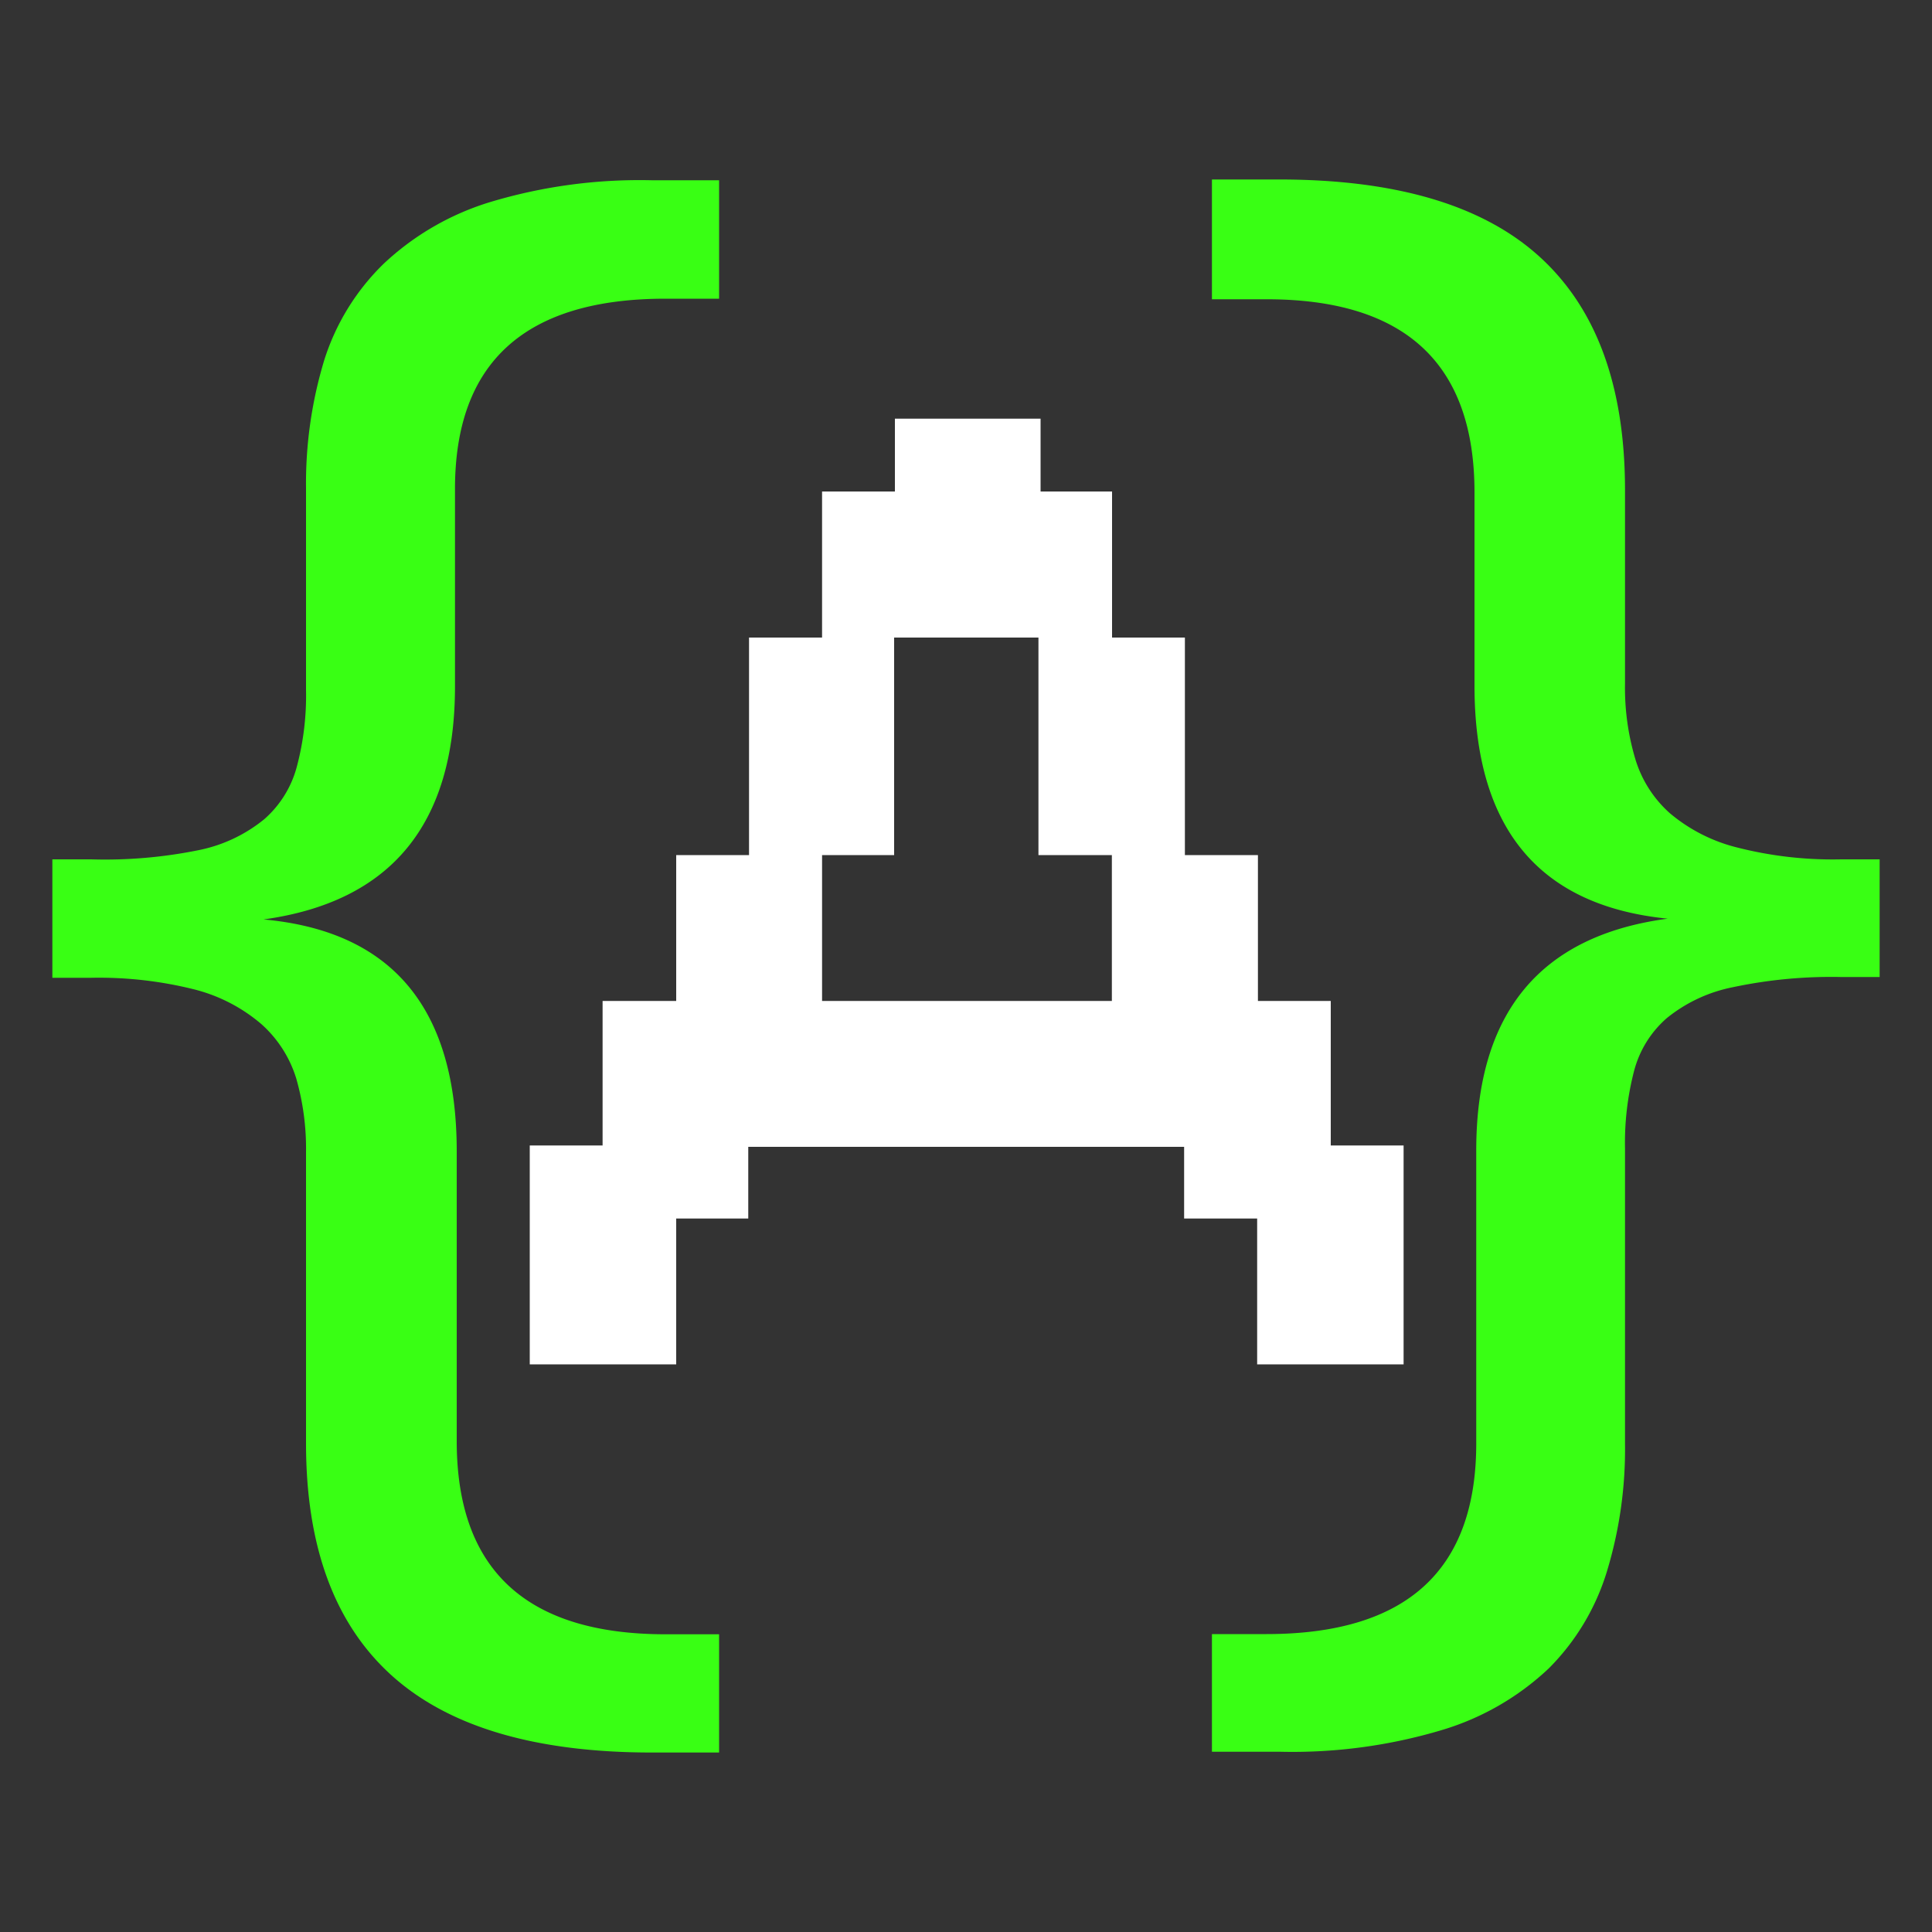 <svg id="Capa_1" data-name="Capa 1" xmlns="http://www.w3.org/2000/svg" viewBox="0 0 100 100"><rect x="0" y="0" width="100" height="100" fill="#333333" stroke="none"/><defs><style>.cls-1{fill:#39ff14;}.cls-2{fill:#fff;}</style></defs><path class="cls-1" d="M37.22,90.71H33.74q-9.06,0-13.48-4t-4.42-12V59.64a13.2,13.2,0,0,0-.51-3.83A6.21,6.21,0,0,0,13.52,53a8.57,8.57,0,0,0-3.43-1.78,20.28,20.28,0,0,0-5.38-.61h-2V44.48h2A24.31,24.31,0,0,0,10.3,44a7.78,7.78,0,0,0,3.38-1.6,5.48,5.48,0,0,0,1.69-2.74,14.28,14.28,0,0,0,.47-3.94V25.29a22,22,0,0,1,.94-6.64,12,12,0,0,1,3.08-5,14,14,0,0,1,5.54-3.2,26.84,26.84,0,0,1,8.34-1.12h3.48v6.13H34.45q-10.91,0-10.9,9.87v10.2q0,10.69-9.91,12.06,10,.91,10,12v15q0,10,10.81,10h2.77Z"/><path class="cls-1" d="M62.73,9.29h3.48q9.08,0,13.48,4t4.42,12V35.41a12.86,12.86,0,0,0,.52,3.83,6.11,6.11,0,0,0,1.8,2.85,8.62,8.62,0,0,0,3.46,1.77,20,20,0,0,0,5.4.62h2v6.09h-2a24.56,24.56,0,0,0-5.61.53,7.85,7.85,0,0,0-3.41,1.6,5.45,5.45,0,0,0-1.69,2.73,14.8,14.8,0,0,0-.47,4V74.71a21.74,21.74,0,0,1-.94,6.64,12.07,12.07,0,0,1-3,5,13.8,13.8,0,0,1-5.55,3.2,27,27,0,0,1-8.36,1.12H62.73V84.58h2.82q10.86,0,10.86-9.87V59.55q0-10.68,9.91-12-10-1-10-12.06v-10q0-10-10.76-10H62.73Z"/><path class="cls-2" d="M35,63.07v7.55H27.42V59.29h3.77V51.81H35V44.26h3.77V33h3.78V25.44h3.77V21.67h7.54v3.77h3.7V33h3.77V44.26h3.78v7.55h3.77v7.48h3.77V70.62H65.07V63.07H61.29V59.36H38.73v3.71Zm7.55-18.81v7.55h15V44.26H53.75V33H46.28V44.26Z"/></svg>